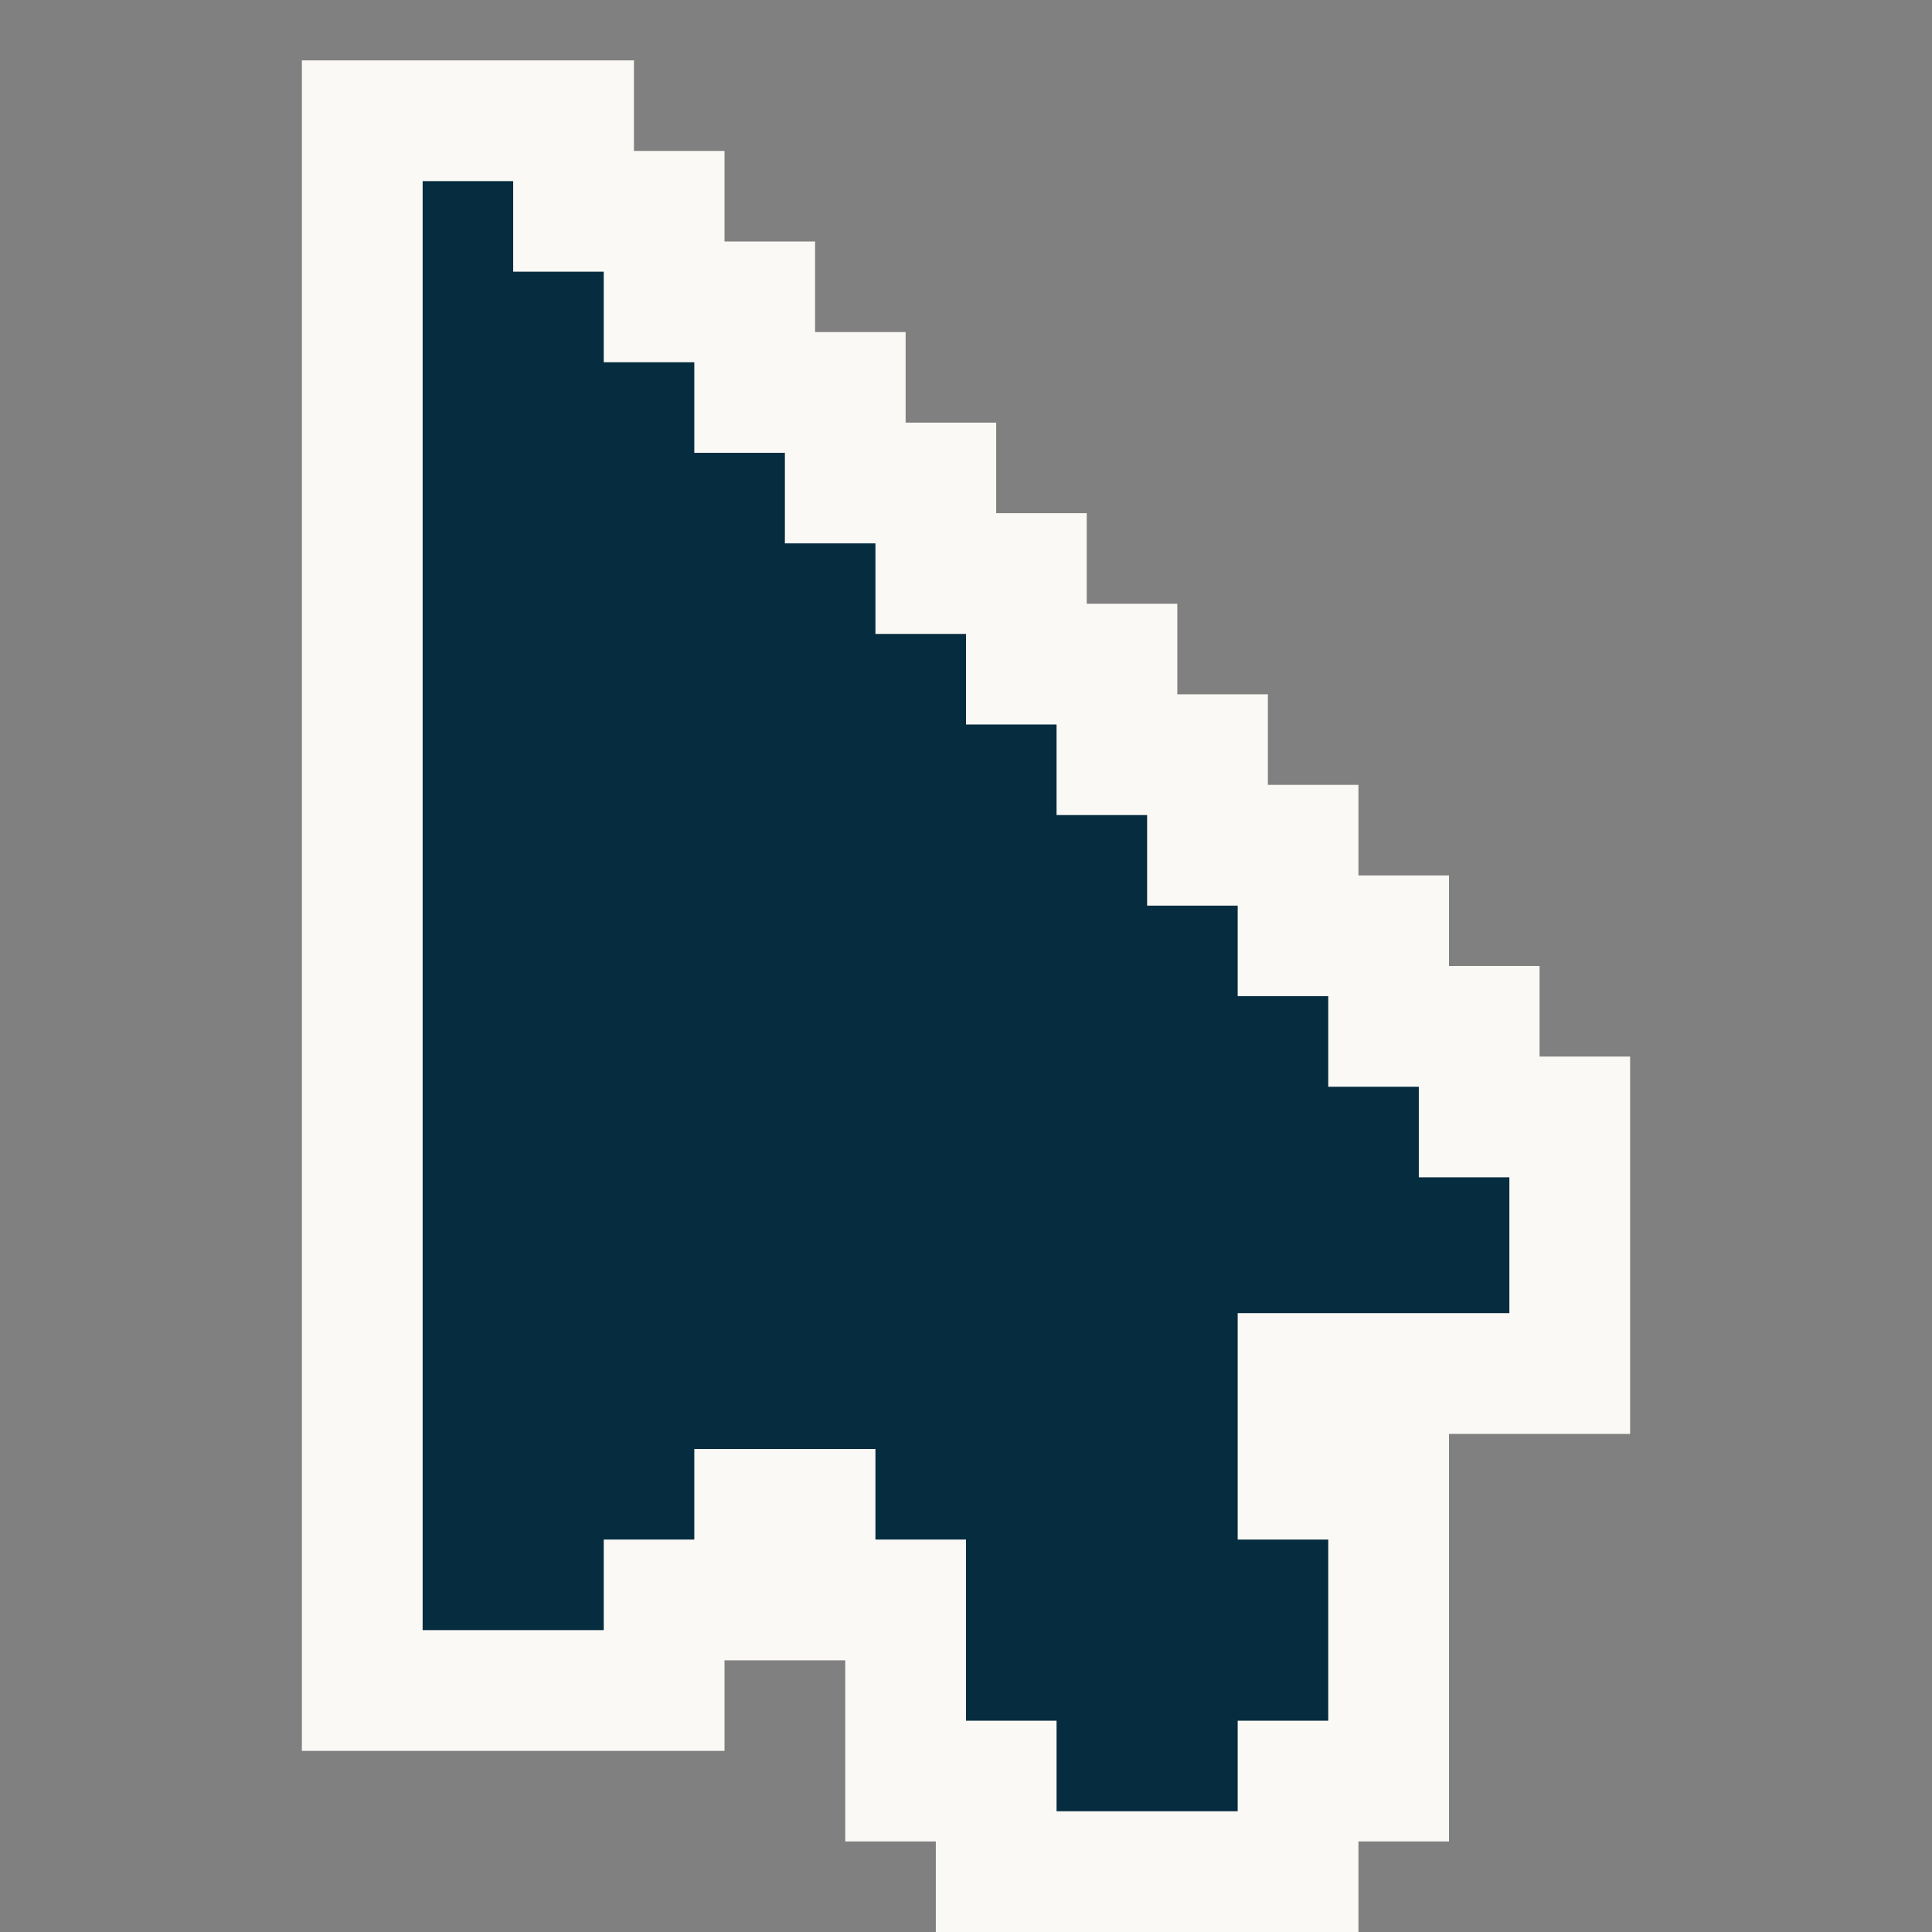 <svg width="32" height="32" viewBox="0 0 32 32" fill="none" xmlns="http://www.w3.org/2000/svg">
<rect x="0" y="0" width="32" height="32" fill="#808080" stroke="none"/>
<path d="M9.5 2V3.5H11V5H12.5V6.5H14V8H15.5V9.5H17V11H18.5V12.5H20V14H21.5V15.5H23V17H24.5V18.5H26V22.75H21.5V24.5H23V29.5H21.5V31H16.5V29.5H15V26.5H13.5V25H12.5V26.5H11V28H6V2H9.5Z" fill="#052C3F" stroke="#FBF9F5" stroke-width="2"/>
</svg>
